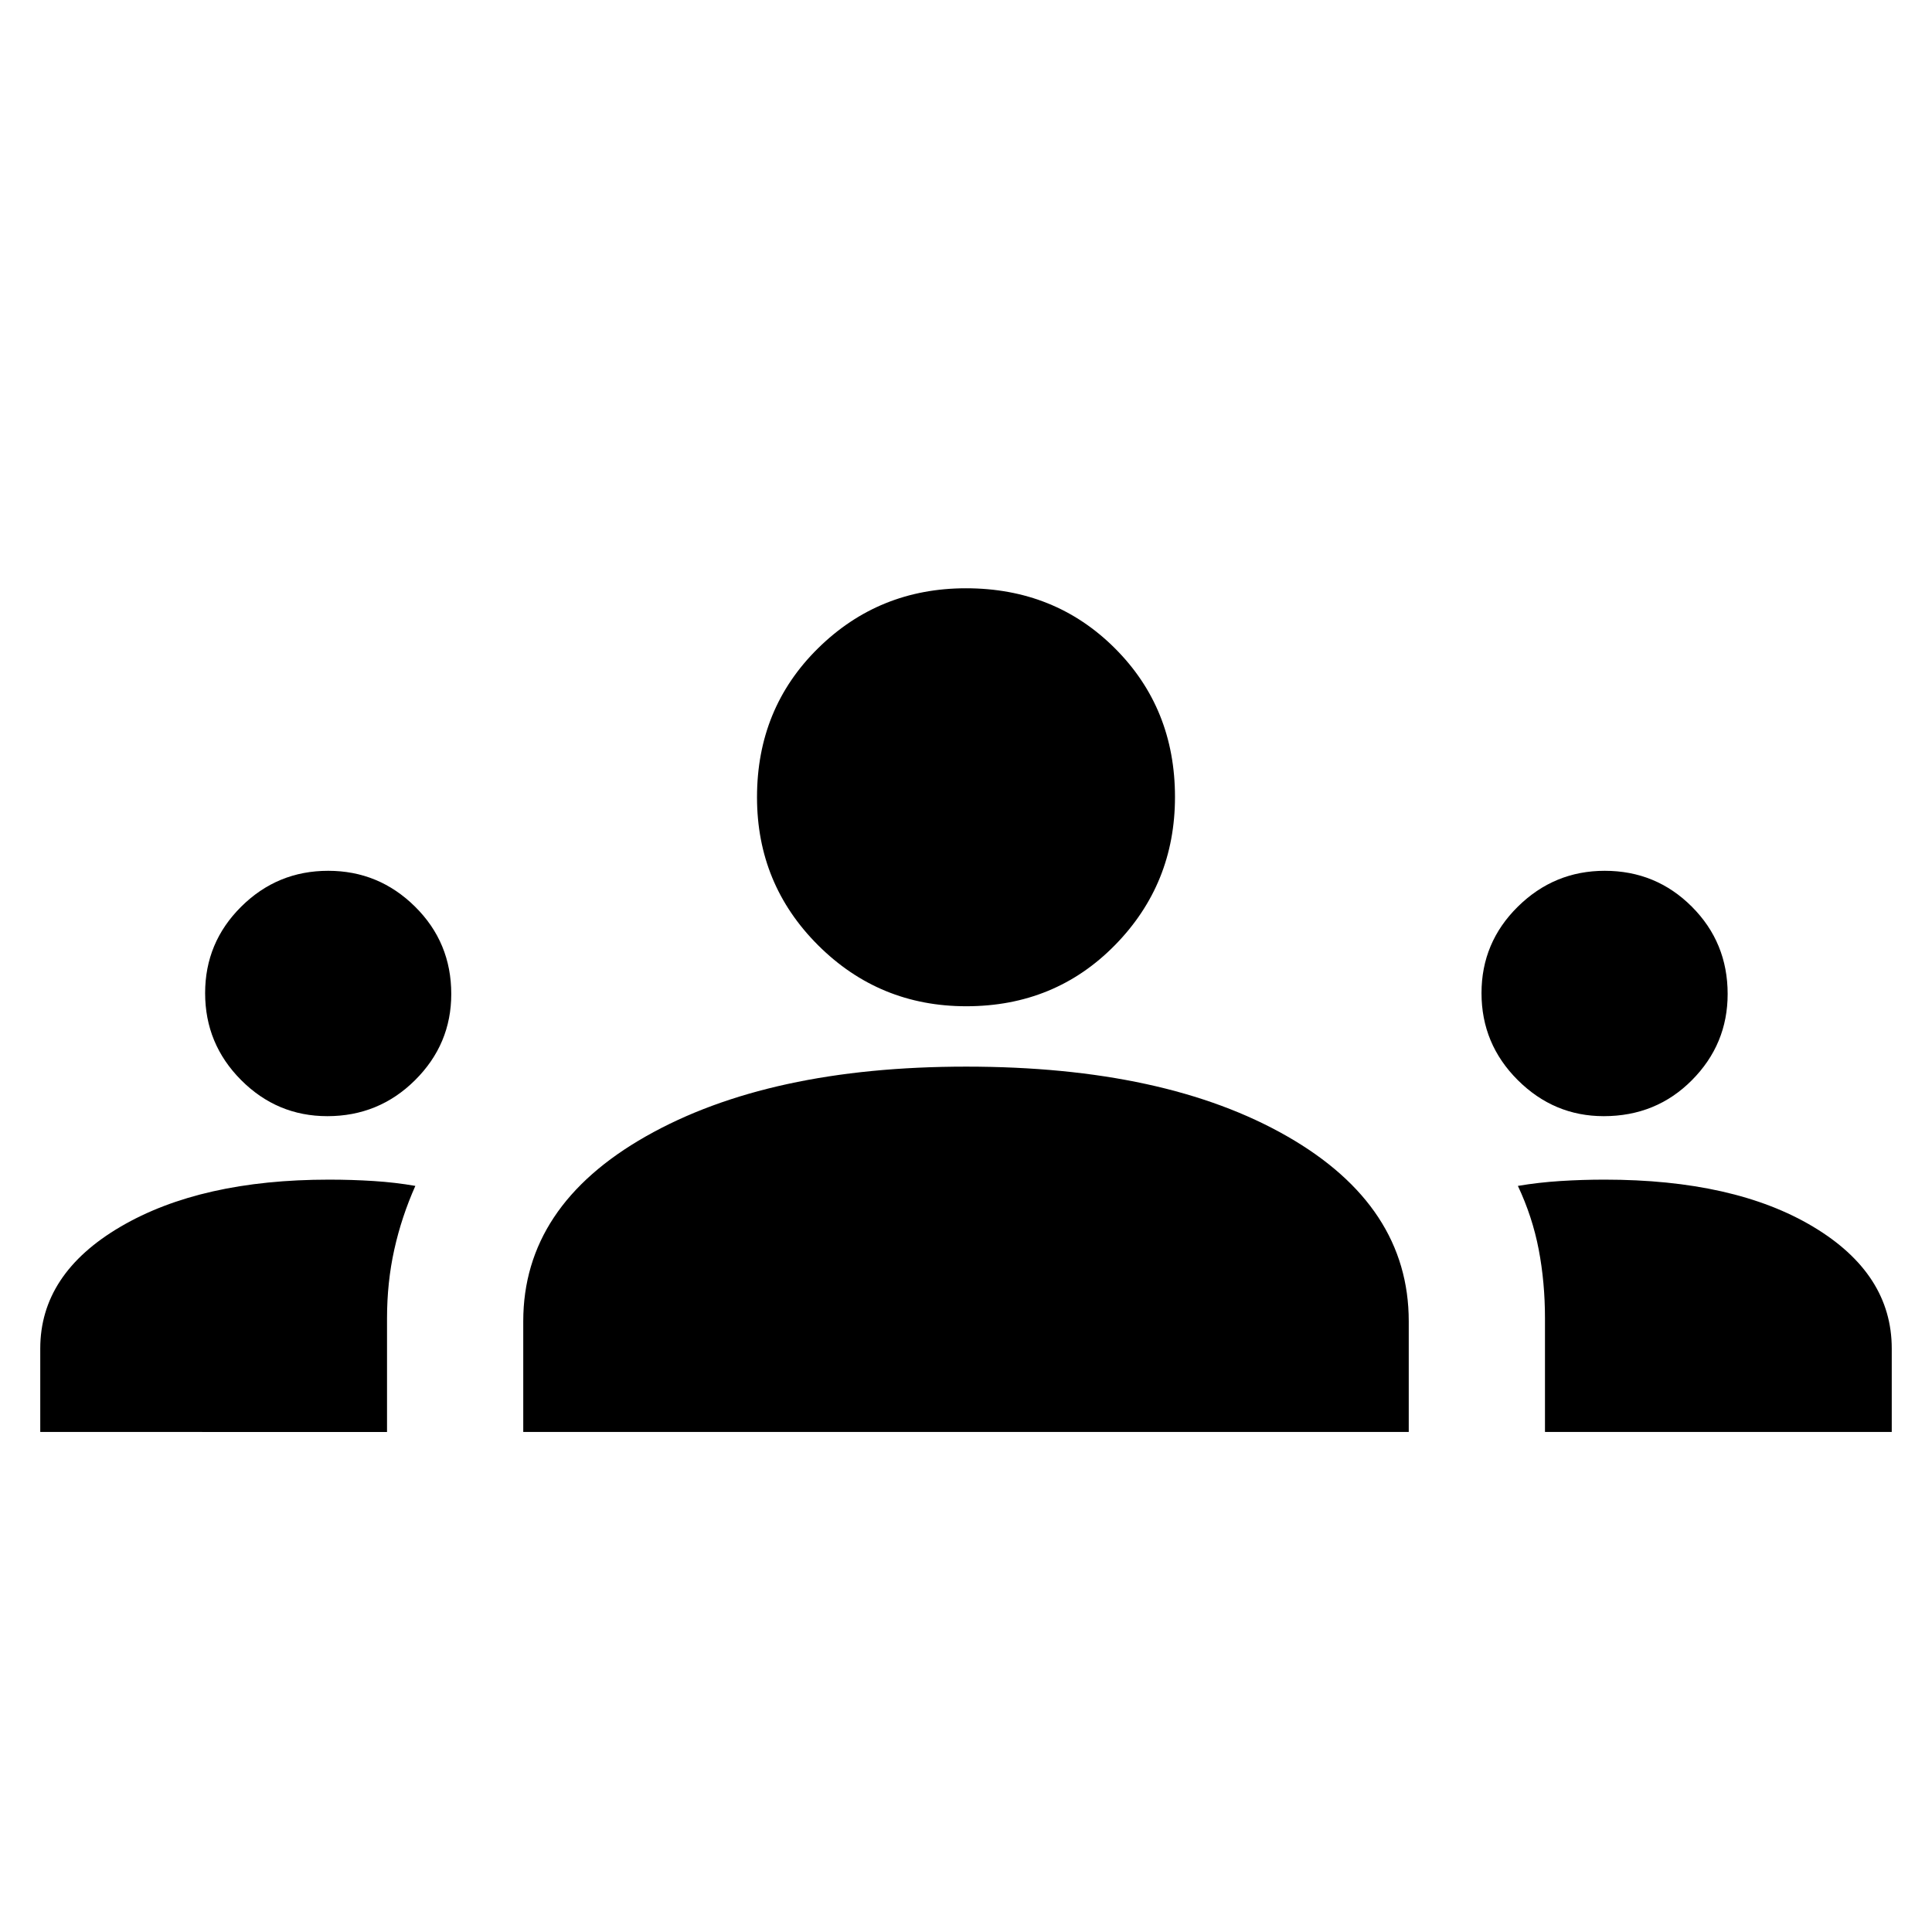 <svg xmlns="http://www.w3.org/2000/svg" width="48" height="48" viewBox="0 96 960 960"><path d="M20.002 807.538v-41.461q0-37.156 39.905-60.539 39.906-23.384 103.58-23.384 11.377 0 22.215.693 10.837.692 20.683 2.419-6.846 15.35-10.461 31.615t-3.615 34.234v56.423H20.001Zm239.999 0v-54.999q0-57.308 60.988-91.923 60.987-34.615 159.117-34.615 99.047 0 159.47 34.615t60.423 91.923v54.999H260.001Zm507.69 0v-56.423q0-17.969-3.115-34.234t-10.346-31.615q10.231-1.727 21.089-2.419 10.858-.693 21.988-.693 64.538 0 103.615 23.384 39.077 23.383 39.077 60.539v41.461H767.691ZM162.645 650.616q-24.961 0-42.841-17.942-17.879-17.942-17.879-43.211 0-25.154 17.942-42.962 17.942-17.807 43.211-17.807 25.153 0 43.153 17.807 18 17.808 18 43.394 0 24.962-18 42.841-18 17.88-43.586 17.88Zm634.229 0q-24.721 0-42.721-17.942-17.999-17.942-17.999-43.211 0-25.154 18.062-42.962 18.062-17.807 43.165-17.807 25.464 0 43.271 17.807 17.808 17.808 17.808 43.394 0 24.962-17.759 42.841-17.76 17.88-43.827 17.88Zm-316.738-54.615q-43.212 0-73.597-30.288-30.384-30.288-30.384-73.557 0-44.134 30.288-73.989 30.288-29.855 73.557-29.855 44.134 0 73.99 29.816 29.855 29.816 29.855 73.893 0 43.212-29.816 73.596-29.817 30.384-73.893 30.384Z"/></svg>